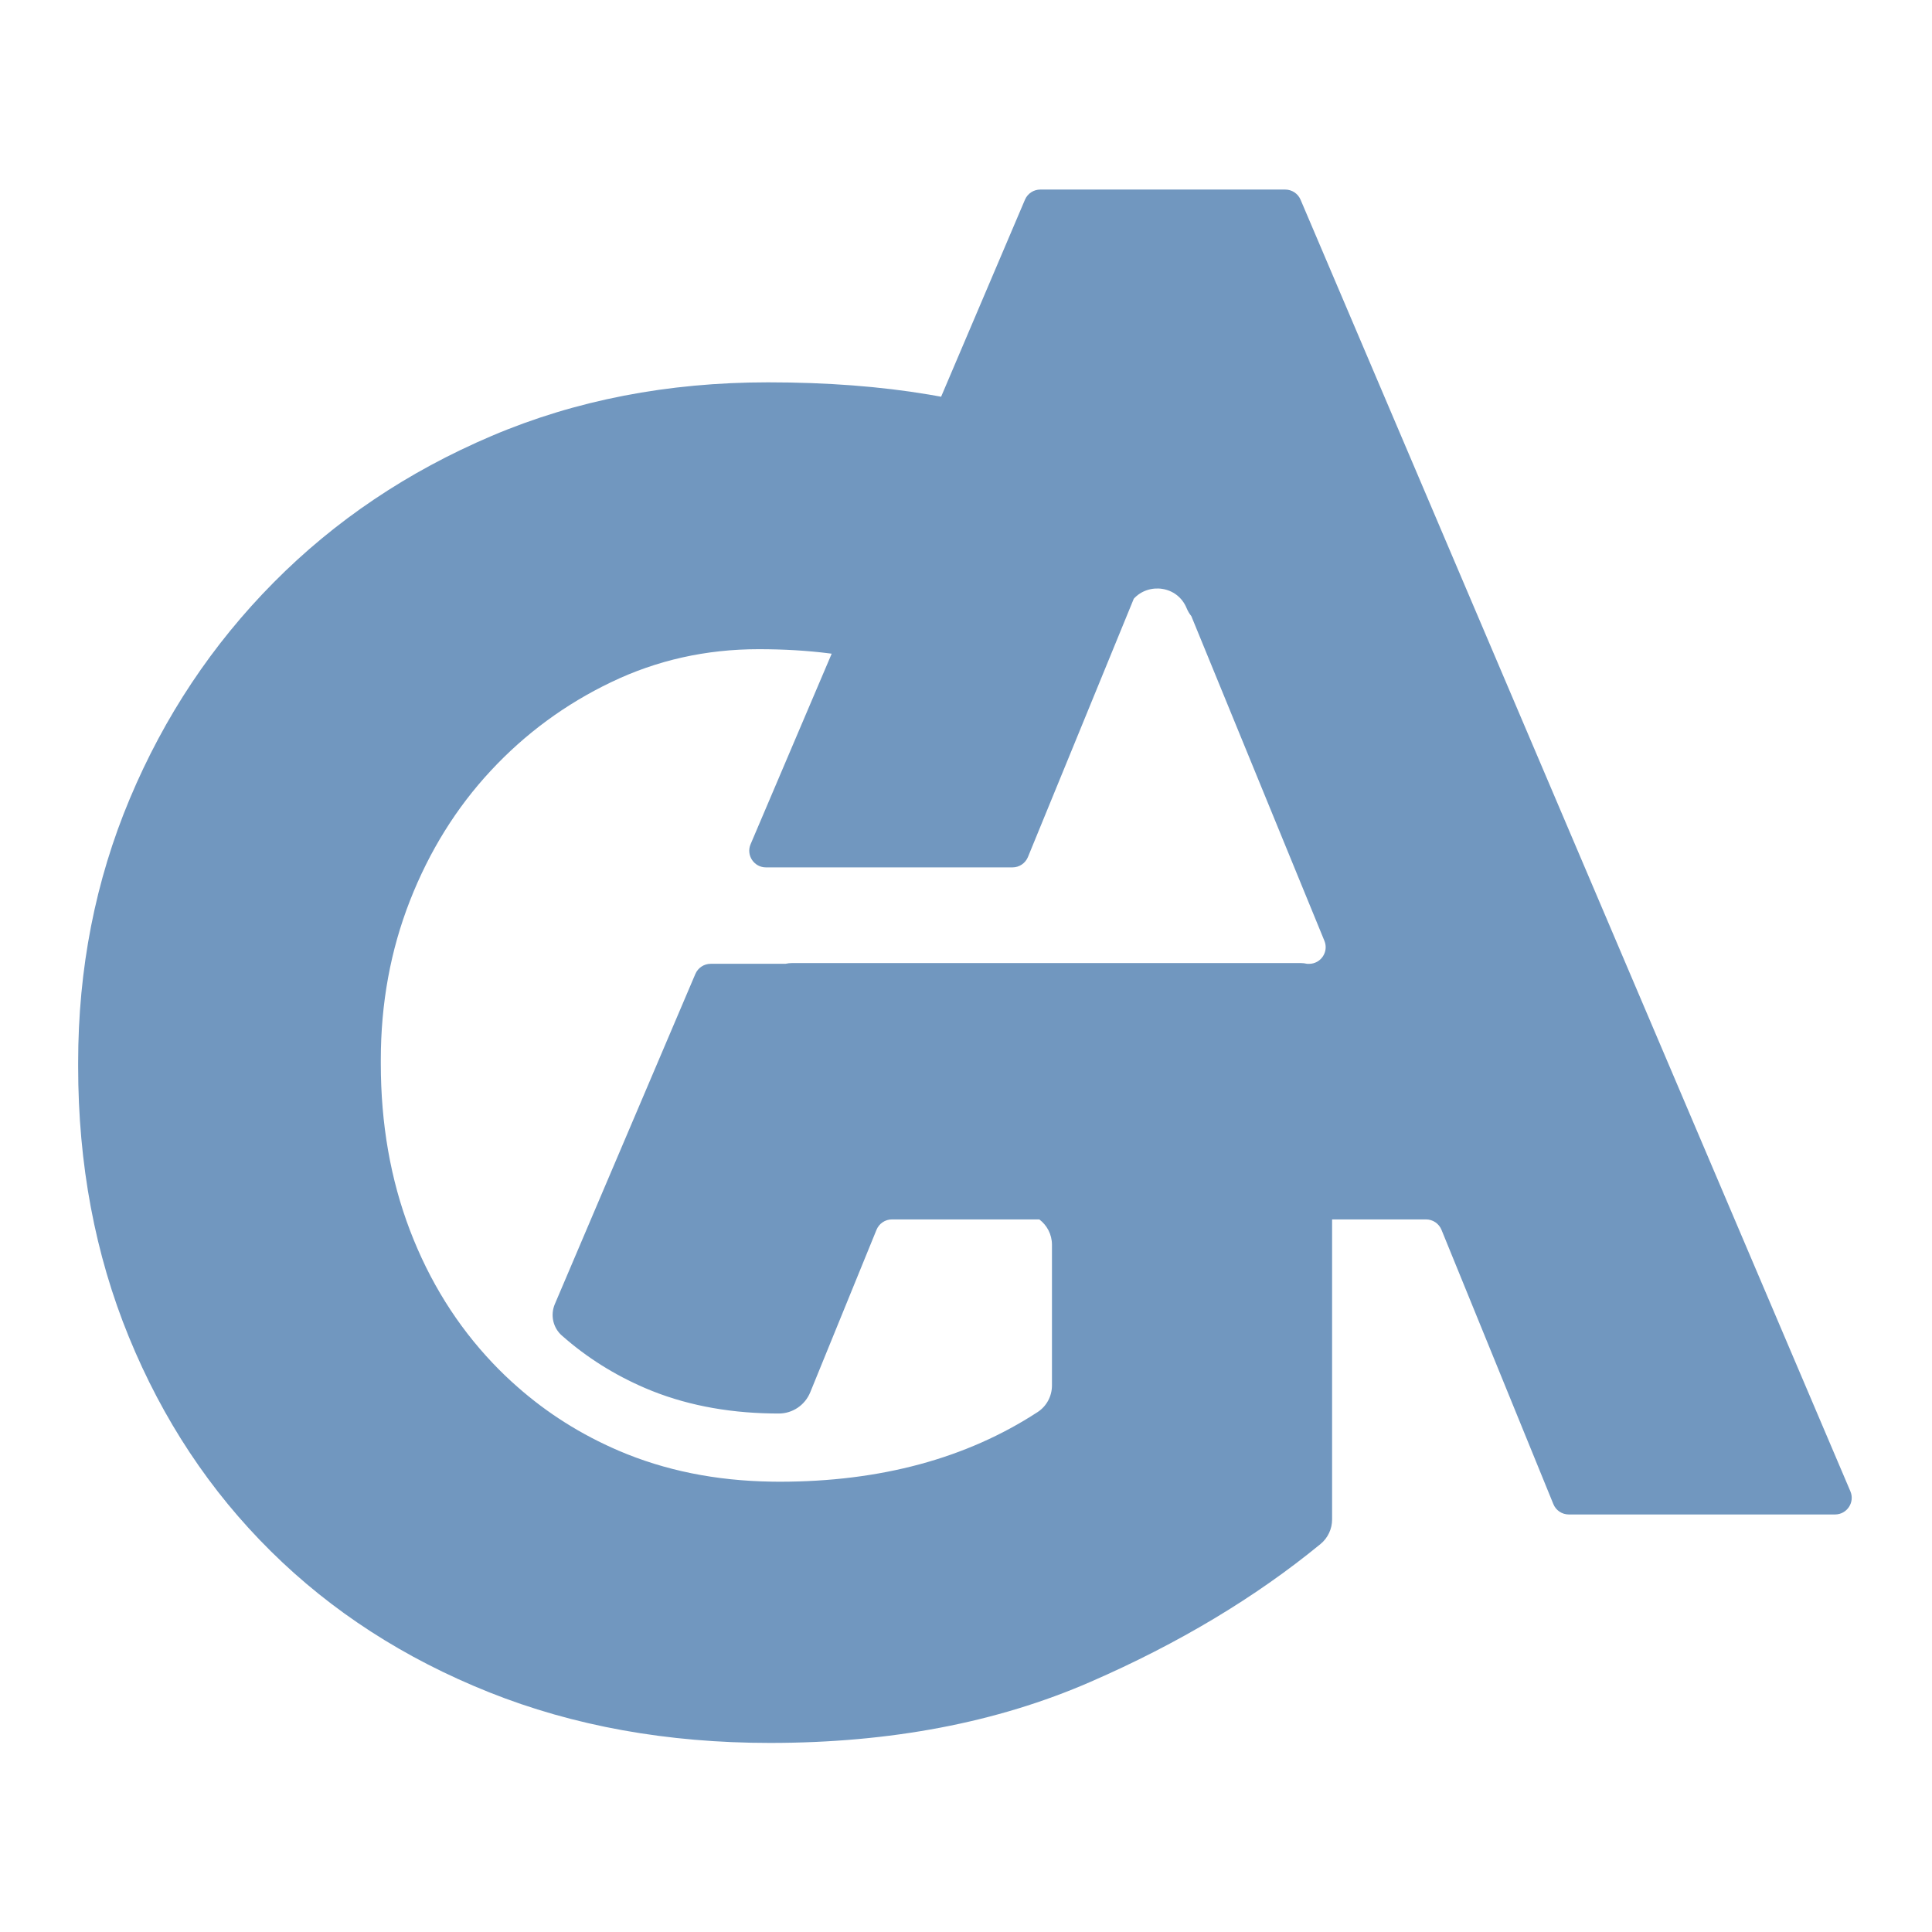 <svg xmlns="http://www.w3.org/2000/svg" xmlns:xlink="http://www.w3.org/1999/xlink" width="500" zoomAndPan="magnify" viewBox="0 0 375 375" height="500" preserveAspectRatio="xMidYMid meet" version="1.0"><defs><clipPath id="2ea2e434a0"><path d="M 15.102 36.781 L 360 36.781 L 360 338.281 L 15.102 338.281 Z M 15.102 36.781 " clip-rule="nonzero"/></clipPath></defs><rect x="-37.5" width="450" fill="#ffffff" y="-37.5" height="450" fill-opacity="1"/><rect x="-37.5" width="450" fill="#ffffff" y="-37.5" height="450" fill-opacity="1"/><rect x="-37.5" width="450" fill="#ffffff" y="-37.5" height="450" fill-opacity="1"/><g clip-path="url(#2ea2e434a0)"><path fill="#7197bf" d="M 204.184 241.605 L 204.184 268.922 C 204.184 271.004 203.141 272.953 201.395 274.086 C 187.562 283.098 170.855 287.602 151.277 287.602 C 150.777 287.602 150.281 287.59 149.793 287.586 C 138.934 287.426 129.031 285.418 120.074 281.574 C 112.793 278.445 106.254 274.328 100.445 269.199 C 98.781 267.75 97.176 266.203 95.629 264.57 C 88.695 257.266 83.34 248.672 79.57 238.801 C 75.801 228.922 73.914 218.141 73.914 206.438 L 73.914 205.711 C 73.914 194.746 75.801 184.449 79.57 174.824 C 83.34 165.199 88.57 156.789 95.262 149.594 C 101.949 142.402 109.734 136.672 118.617 132.414 C 127.492 128.145 137.043 126.008 147.262 126.008 C 152.129 126.008 156.719 126.277 161.047 126.832 C 161.176 126.848 161.301 126.867 161.43 126.883 L 161.387 126.984 L 155.879 139.918 L 145.691 163.859 C 144.781 165.988 146.348 168.359 148.668 168.359 L 196.527 168.359 C 197.84 168.359 199.02 167.562 199.52 166.352 L 202.234 159.727 L 207.605 146.625 L 220.066 116.215 C 222.934 113.051 228.531 113.664 230.328 118.055 C 230.566 118.629 230.871 119.141 231.238 119.594 L 234.566 127.715 L 240.156 141.355 L 253.406 173.688 L 257.07 182.621 C 257.941 184.75 256.375 187.082 254.074 187.082 L 253.746 187.082 C 253.309 186.98 252.855 186.926 252.387 186.926 L 153.797 186.926 C 153.332 186.926 152.883 186.98 152.449 187.074 L 137.945 187.074 C 136.648 187.074 135.477 187.852 134.969 189.047 L 134.074 191.145 L 107.695 253.121 C 106.793 255.242 107.332 257.723 109.07 259.242 L 109.102 259.266 L 109.16 259.316 C 113.855 263.465 119.258 266.867 125.215 269.422 C 132.512 272.559 140.797 274.215 149.836 274.352 C 150.262 274.355 150.691 274.363 151.121 274.363 L 151.168 274.363 C 153.852 274.363 156.258 272.723 157.27 270.238 L 165.938 248.984 L 170.133 238.699 C 170.629 237.484 171.812 236.688 173.129 236.688 L 201.73 236.688 C 203.219 237.816 204.184 239.594 204.184 241.605 Z M 359.156 289.457 L 252.438 38.762 C 251.93 37.57 250.758 36.793 249.461 36.793 L 201.922 36.793 C 200.625 36.793 199.449 37.57 198.945 38.762 L 187.961 64.57 L 182.668 77.008 C 182.539 76.98 182.418 76.953 182.293 76.934 C 181.629 76.816 180.957 76.699 180.285 76.582 C 170.914 75.008 160.516 74.211 149.086 74.211 C 129.621 74.211 111.742 77.676 95.445 84.605 C 79.141 91.539 65.035 101.023 53.117 113.059 C 41.191 125.098 31.887 139.09 25.203 155.008 C 18.508 170.941 15.168 188.02 15.168 206.258 L 15.168 206.984 C 15.168 225.957 18.449 243.465 25.02 259.516 C 31.586 275.562 40.77 289.422 52.57 301.094 C 64.363 312.77 78.477 321.891 94.898 328.453 C 111.32 335.02 129.5 338.301 149.453 338.301 C 172.805 338.301 193.539 334.352 211.668 326.445 C 228.766 319 243.648 310.078 256.309 299.695 C 257.734 298.523 258.559 296.77 258.559 294.926 L 258.559 236.688 L 276.793 236.688 C 278.105 236.688 279.293 237.484 279.789 238.699 L 301.504 291.941 C 301.996 293.16 303.184 293.957 304.492 293.957 L 356.18 293.957 C 358.5 293.957 360.066 291.586 359.156 289.457 " fill-opacity="1" fill-rule="nonzero"/></g></svg>